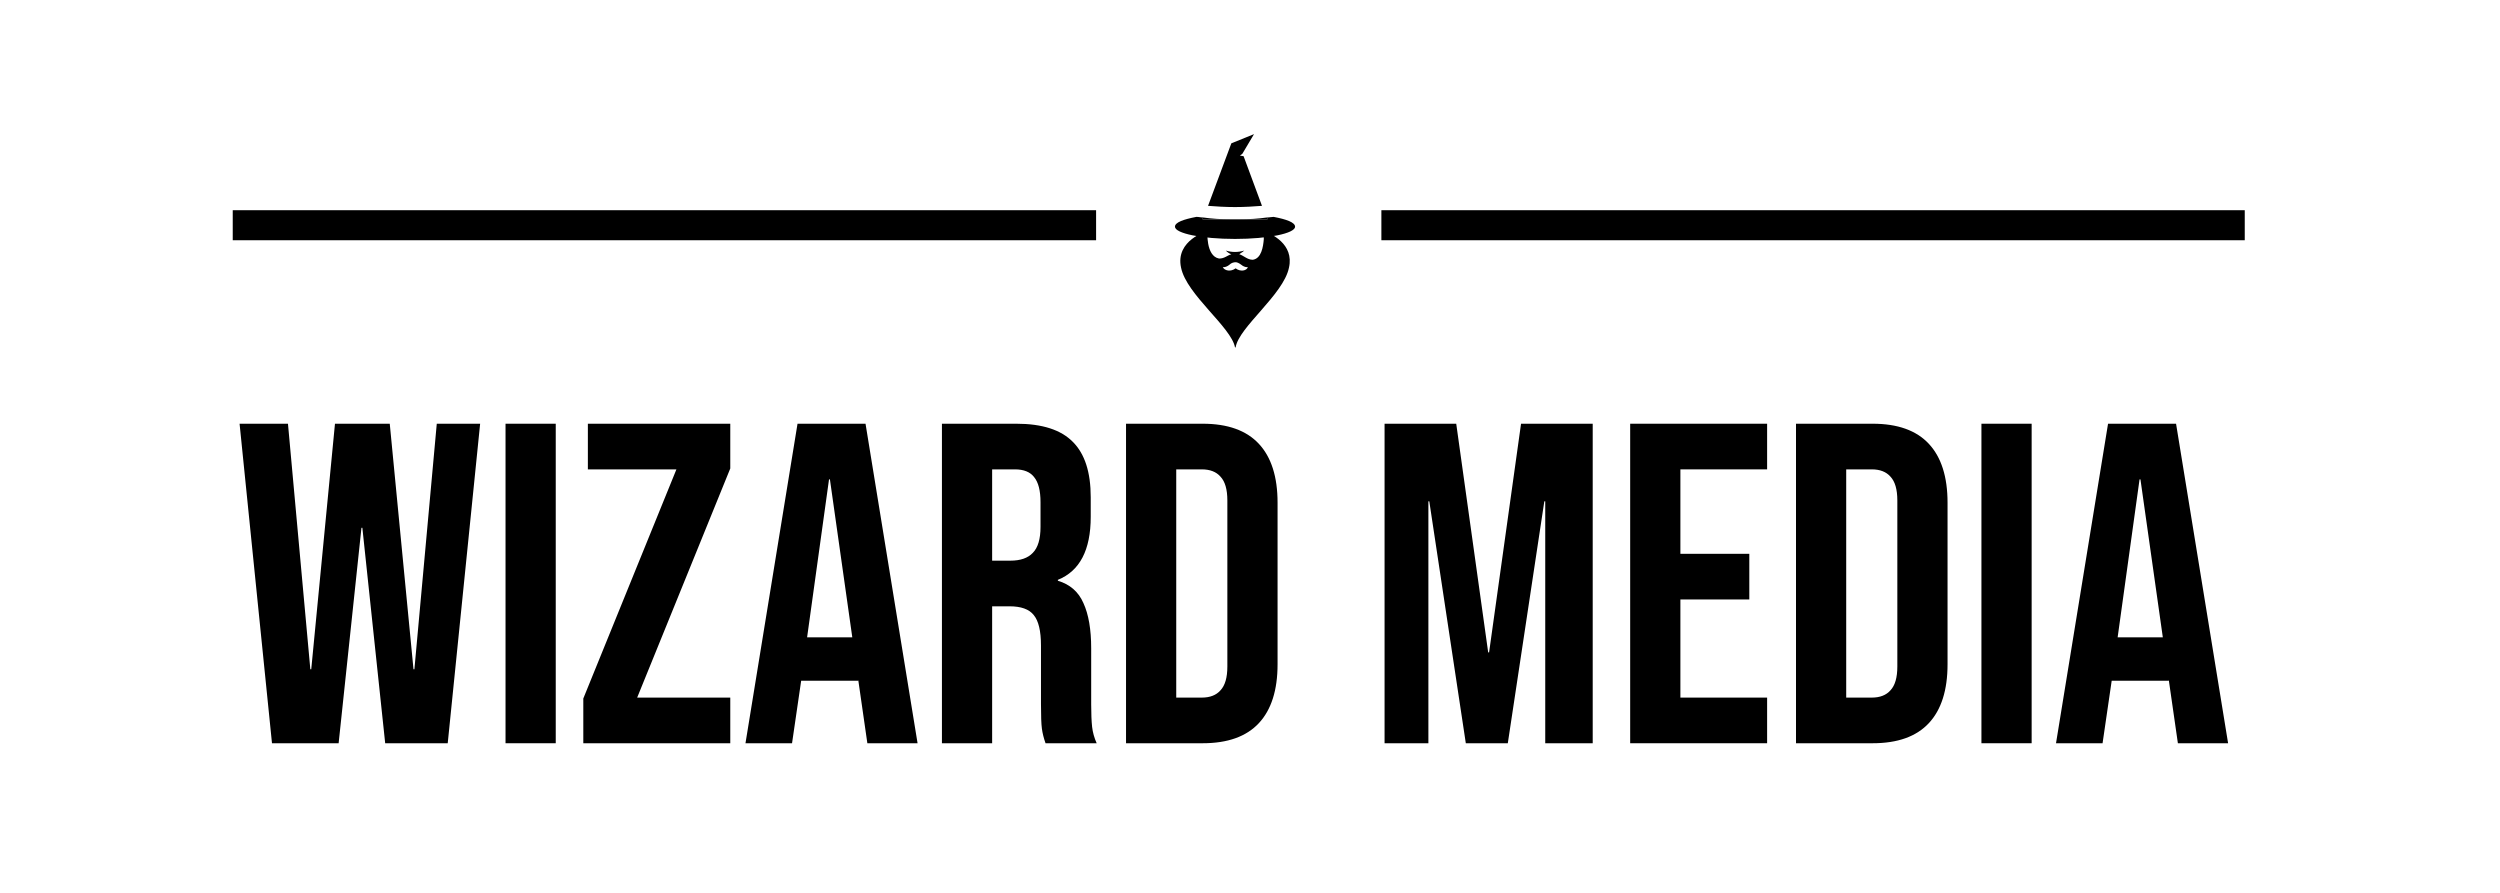 <svg width="333" height="119" viewBox="0 0 333 119" fill="none" xmlns="http://www.w3.org/2000/svg">
<rect width="333" height="119" fill="white"/>
<path d="M31.912 56.44H38.357L41.336 89.15H41.458L44.619 56.44H51.915L55.077 89.15H55.198L58.178 56.44H63.954L59.637 99H51.307L48.267 70.302H48.146L45.106 99H36.229L31.912 56.44Z" fill="black"/>
<path d="M67.337 56.44H74.025V99H67.337V56.44Z" fill="black"/>
<path d="M77.696 93.042L90.099 62.52H78.304V56.44H97.273V62.398L84.87 92.92H97.273V99H77.696V93.042Z" fill="black"/>
<path d="M106.23 56.44H115.289L122.22 99H115.532L114.316 90.549V90.67H106.716L105.5 99H99.298L106.23 56.44ZM113.526 84.894L110.546 63.858H110.425L107.506 84.894H113.526Z" fill="black"/>
<path d="M125.465 56.44H135.375C138.82 56.44 141.333 57.251 142.914 58.872C144.495 60.453 145.285 62.905 145.285 66.229V68.843C145.285 73.261 143.826 76.058 140.908 77.234V77.355C142.529 77.842 143.664 78.835 144.313 80.334C145.002 81.834 145.346 83.841 145.346 86.354V93.832C145.346 95.048 145.387 96.041 145.468 96.811C145.549 97.541 145.752 98.27 146.076 99H139.266C139.023 98.311 138.861 97.662 138.78 97.054C138.699 96.446 138.658 95.352 138.658 93.771V85.989C138.658 84.043 138.334 82.685 137.685 81.915C137.077 81.145 136.003 80.76 134.463 80.76H132.153V99H125.465V56.44ZM134.585 74.68C135.922 74.68 136.915 74.335 137.564 73.646C138.253 72.957 138.597 71.802 138.597 70.181V66.898C138.597 65.357 138.314 64.243 137.746 63.554C137.219 62.864 136.368 62.52 135.193 62.52H132.153V74.68H134.585Z" fill="black"/>
<path d="M149.987 56.44H160.201C163.525 56.44 166.017 57.332 167.679 59.115C169.341 60.899 170.172 63.513 170.172 66.958V88.482C170.172 91.927 169.341 94.541 167.679 96.325C166.017 98.108 163.525 99 160.201 99H149.987V56.44ZM160.079 92.92C161.174 92.92 162.005 92.596 162.572 91.947C163.18 91.299 163.484 90.245 163.484 88.786V66.654C163.484 65.195 163.18 64.141 162.572 63.493C162.005 62.844 161.174 62.52 160.079 62.52H156.675V92.92H160.079Z" fill="black"/>
<path d="M184.424 56.44H193.97L198.226 86.901H198.347L202.603 56.44H212.149V99H205.826V66.776H205.704L200.84 99H195.246L190.382 66.776H190.261V99H184.424V56.44Z" fill="black"/>
<path d="M217.14 56.44H235.38V62.52H223.828V73.768H233.008V79.848H223.828V92.92H235.38V99H217.14V56.44Z" fill="black"/>
<path d="M239.227 56.44H249.442C252.765 56.44 255.258 57.332 256.92 59.115C258.582 60.899 259.413 63.513 259.413 66.958V88.482C259.413 91.927 258.582 94.541 256.92 96.325C255.258 98.108 252.765 99 249.442 99H239.227V56.44ZM249.32 92.92C250.414 92.92 251.245 92.596 251.813 91.947C252.421 91.299 252.725 90.245 252.725 88.786V66.654C252.725 65.195 252.421 64.141 251.813 63.493C251.245 62.844 250.414 62.52 249.32 62.52H245.915V92.92H249.32Z" fill="black"/>
<path d="M263.927 56.44H270.615V99H263.927V56.44Z" fill="black"/>
<path d="M280.792 56.44H289.851L296.782 99H290.094L288.878 90.549V90.67H281.278L280.062 99H273.861L280.792 56.44ZM288.088 84.894L285.109 63.858H284.987L282.069 84.894H288.088Z" fill="black"/>
<line x1="31" y1="30" x2="146" y2="30" stroke="black" stroke-width="4"/>
<path fill-rule="evenodd" clip-rule="evenodd" d="M164.586 34.928C164.749 34.928 164.994 35.01 165.32 35.255C165.81 35.663 166.218 35.582 166.218 35.582C166.055 36.071 165.239 36.235 164.586 35.745C163.932 36.235 163.116 36.071 162.871 35.582C162.871 35.582 163.279 35.663 163.769 35.255C164.014 35.01 164.34 34.928 164.586 34.928ZM168.177 30.765H168.259C168.341 30.765 168.341 30.847 168.422 30.847C169.239 31.092 172.422 32.48 171.688 35.663C170.953 39.255 164.994 43.582 164.586 46.275H164.504C164.014 43.582 158.055 39.255 157.32 35.663C156.504 31.99 160.83 30.765 160.83 30.765C160.83 30.765 160.586 34.112 162.381 34.439C163.116 34.439 163.443 34.031 164.014 33.867C163.769 33.785 163.524 33.622 163.279 33.377C164.096 33.622 164.912 33.622 165.729 33.377C165.483 33.622 165.239 33.704 165.075 33.867C165.647 34.031 166.137 34.602 166.871 34.602C168.014 34.439 168.259 32.888 168.341 31.826C168.341 31.5 168.259 31.173 168.177 30.765Z" fill="black"/>
<path fill-rule="evenodd" clip-rule="evenodd" d="M169.647 28.888C171.361 29.214 172.504 29.622 172.504 30.194C172.504 31.092 168.912 31.826 164.504 31.826C160.096 31.826 156.504 31.092 156.504 30.194C156.504 29.622 157.647 29.214 159.361 28.888C159.687 28.888 159.932 28.969 160.259 28.969L160.177 29.214H164.014C164.177 29.214 164.34 29.214 164.504 29.214C164.667 29.214 164.83 29.214 164.994 29.214H168.831L168.749 28.969C169.075 28.969 169.402 28.888 169.647 28.888Z" fill="black"/>
<path fill-rule="evenodd" clip-rule="evenodd" d="M164.014 19.092L167.034 17.867L165.483 20.479L165.157 20.724L165.647 20.806L168.096 27.418C167.034 27.5 165.81 27.581 164.504 27.581C163.198 27.581 161.973 27.5 160.912 27.418L164.014 19.092ZM168.749 28.969L168.831 29.214H164.994C166.381 29.214 167.606 29.132 168.749 28.969ZM164.014 29.214H160.177L160.259 28.969C161.402 29.132 162.626 29.214 164.014 29.214Z" fill="black"/>
<line x1="184" y1="30" x2="299" y2="30" stroke="black" stroke-width="4"/>
</svg>

